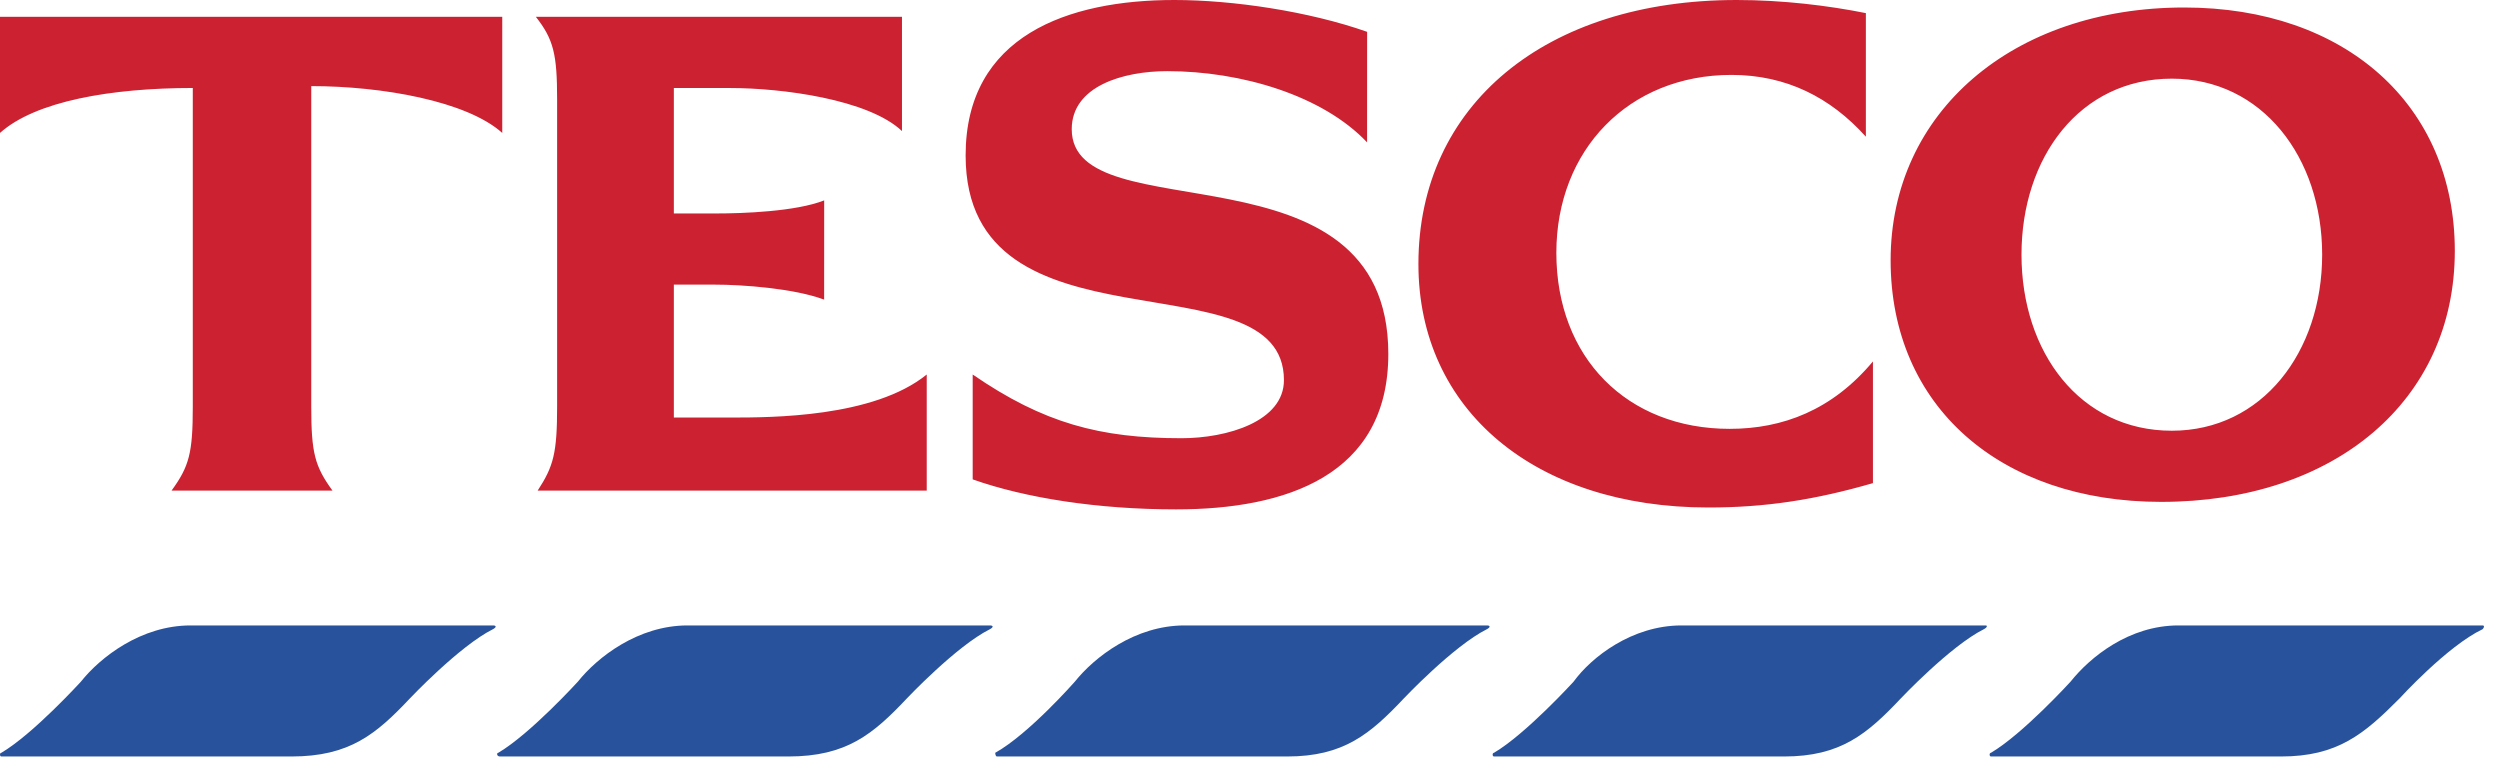 <svg width="52" height="16" viewBox="0 0 52 16" fill="none" xmlns="http://www.w3.org/2000/svg">
<path fill-rule="evenodd" clip-rule="evenodd" d="M3.964 13.009H10.254C10.328 13.009 10.328 13.048 10.254 13.087C9.555 13.437 8.525 14.528 8.525 14.528C7.826 15.268 7.274 15.735 6.06 15.735H0.028C-0.009 15.735 -0.009 15.658 0.028 15.658C0.69 15.268 1.683 14.178 1.683 14.178C2.087 13.671 2.934 13.009 3.964 13.009ZM45.312 13.009H51.639C51.676 13.009 51.676 13.048 51.639 13.087C50.903 13.437 49.91 14.528 49.91 14.528C49.174 15.268 48.622 15.735 47.445 15.735H41.412C41.375 15.735 41.375 15.658 41.412 15.658C42.074 15.268 43.068 14.178 43.068 14.178C43.472 13.671 44.281 13.009 45.312 13.009ZM14.301 13.009H20.591C20.665 13.009 20.665 13.048 20.591 13.087C19.892 13.437 18.862 14.528 18.862 14.528C18.163 15.268 17.611 15.735 16.397 15.735H10.401C10.328 15.735 10.328 15.658 10.364 15.658C11.027 15.268 12.02 14.178 12.02 14.178C12.425 13.671 13.271 13.009 14.301 13.009ZM24.638 13.009H30.928C31.002 13.009 31.002 13.048 30.928 13.087C30.229 13.437 29.199 14.528 29.199 14.528C28.5 15.268 27.949 15.735 26.771 15.735H20.738C20.701 15.735 20.701 15.658 20.701 15.658C21.4 15.268 22.357 14.178 22.357 14.178C22.762 13.671 23.608 13.009 24.638 13.009ZM34.975 13.009H41.302C41.339 13.009 41.339 13.048 41.265 13.087C40.566 13.437 39.536 14.528 39.536 14.528C38.837 15.268 38.285 15.735 37.108 15.735H31.075C31.038 15.735 31.038 15.658 31.075 15.658C31.737 15.268 32.731 14.178 32.731 14.178C33.099 13.671 33.944 13.009 34.975 13.009Z" fill="#28539C"/>
<path fill-rule="evenodd" clip-rule="evenodd" d="M36.124 0C32.151 0 29.503 2.181 29.503 5.492C29.503 8.53 31.931 10.556 35.535 10.556C36.713 10.556 37.743 10.4 38.957 10.049V7.518C38.111 8.53 37.081 8.92 35.977 8.92C33.843 8.92 32.372 7.44 32.372 5.259C32.372 3.116 33.88 1.558 36.014 1.558C37.154 1.558 38.074 2.025 38.81 2.843V0.273C38.037 0.117 37.081 0 36.124 0ZM6.474 1.791C7.946 1.791 9.712 2.103 10.447 2.765V0.35H0V2.765C0.736 2.103 2.317 1.83 4.01 1.83V8.452C4.01 9.425 3.936 9.698 3.568 10.205H6.916C6.548 9.698 6.474 9.425 6.474 8.452V1.791ZM17.143 4.168C16.554 4.401 15.45 4.44 14.899 4.44H14.016V1.831H15.193C16.259 1.831 18.062 2.064 18.761 2.726V0.35H11.146C11.514 0.818 11.588 1.129 11.588 2.064V8.452C11.588 9.425 11.514 9.698 11.183 10.205H19.276V7.79C18.172 8.685 16.039 8.685 15.193 8.685H14.016V5.92H14.862C15.45 5.92 16.517 5.998 17.142 6.232L17.143 4.168ZM28.436 0.662C27.222 0.234 25.64 0 24.426 0C22.219 0 20.085 0.74 20.085 3.233C20.085 7.518 26.706 5.258 26.706 7.907C26.706 8.764 25.529 9.115 24.573 9.115C22.881 9.115 21.704 8.803 20.232 7.79V9.971C21.336 10.361 22.844 10.595 24.462 10.595C26.743 10.595 28.877 9.894 28.877 7.362C28.877 2.844 22.292 4.869 22.292 2.688C22.292 1.792 23.359 1.48 24.279 1.48C25.824 1.48 27.516 1.987 28.435 2.961L28.436 0.662ZM45.432 0.156C41.863 0.156 39.325 2.337 39.325 5.414C39.325 8.452 41.606 10.439 44.953 10.439C48.558 10.439 51.06 8.336 51.06 5.219C51.06 2.181 48.779 0.156 45.432 0.156ZM45.174 8.959C43.261 8.959 42.047 7.323 42.047 5.297C42.047 3.272 43.261 1.636 45.174 1.636C47.05 1.636 48.301 3.272 48.301 5.297C48.301 7.323 47.05 8.959 45.174 8.959Z" fill="#CC2131"/>
</svg>

